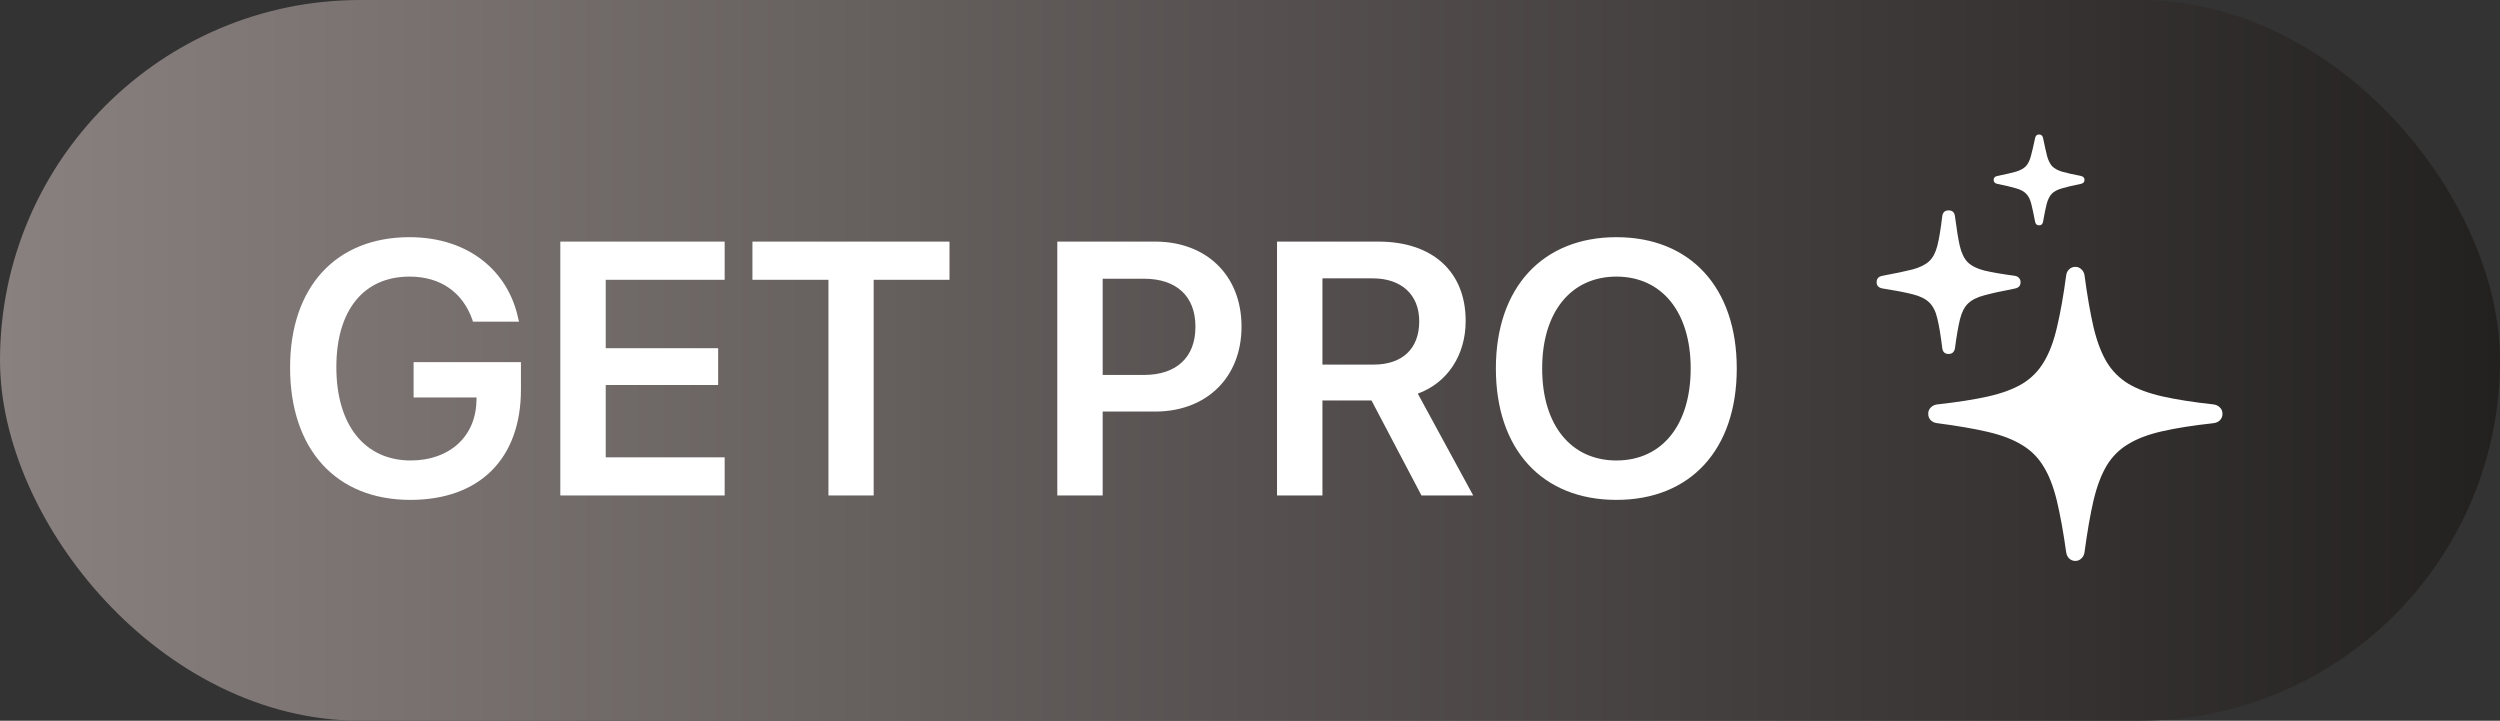 <svg width="111" height="32" viewBox="0 0 111 32" fill="none" xmlns="http://www.w3.org/2000/svg">
<rect x="0" y="0" width="111" height="32" fill="#333333" stroke="none"/>
<rect width="111" height="32" rx="16" fill="url(#paint0_linear_22454_941)"/>
<path d="M18.216 22.195C14.927 22.195 12.88 19.961 12.88 16.32V16.312C12.88 12.734 14.927 10.531 18.177 10.531C20.848 10.531 22.583 12.078 23.012 14.156L23.044 14.281H20.997L20.973 14.195C20.544 12.984 19.567 12.281 18.184 12.281C16.153 12.281 14.934 13.766 14.934 16.297V16.305C14.934 18.891 16.208 20.445 18.239 20.445C19.942 20.445 21.114 19.398 21.153 17.82L21.161 17.648H18.364V16.078H23.13V17.297C23.13 20.359 21.302 22.195 18.216 22.195ZM24.878 22V10.727H32.175V12.422H26.894V15.461H31.886V17.094H26.894V20.305H32.175V22H24.878ZM36.783 22V12.422H33.408V10.727H42.158V12.422H38.791V22H36.783ZM46.944 22V10.727H51.288C53.569 10.727 55.123 12.234 55.123 14.492V14.508C55.123 16.758 53.569 18.273 51.288 18.273H48.959V22H46.944ZM50.788 12.375H48.959V16.648H50.788C52.233 16.648 53.077 15.867 53.077 14.516V14.5C53.077 13.148 52.233 12.375 50.788 12.375ZM56.7 22V10.727H61.2C63.606 10.727 65.075 12.062 65.075 14.242V14.258C65.075 15.773 64.263 17 62.95 17.477L65.411 22H63.114L60.895 17.781H58.716V22H56.7ZM58.716 16.188H60.989C62.263 16.188 63.013 15.484 63.013 14.273V14.258C63.013 13.078 62.216 12.359 60.95 12.359H58.716V16.188ZM71.769 22.195C68.472 22.195 66.417 19.953 66.417 16.367V16.352C66.417 12.773 68.487 10.531 71.769 10.531C75.058 10.531 77.112 12.773 77.112 16.352V16.367C77.112 19.953 75.066 22.195 71.769 22.195ZM71.769 20.445C73.808 20.445 75.066 18.852 75.066 16.367V16.352C75.066 13.852 73.784 12.281 71.769 12.281C69.761 12.281 68.472 13.844 68.472 16.352V16.367C68.472 18.875 69.753 20.445 71.769 20.445Z" fill="white"/>
<path d="M92.145 24.905C92.04 24.905 91.949 24.869 91.872 24.797C91.8 24.725 91.755 24.634 91.739 24.523C91.612 23.616 91.473 22.852 91.324 22.232C91.174 21.613 90.978 21.106 90.734 20.713C90.496 20.315 90.178 19.997 89.78 19.759C89.387 19.515 88.883 19.322 88.269 19.178C87.655 19.034 86.899 18.904 86.003 18.788C85.887 18.771 85.793 18.727 85.721 18.655C85.649 18.577 85.613 18.483 85.613 18.373C85.613 18.262 85.649 18.171 85.721 18.099C85.793 18.021 85.887 17.974 86.003 17.957C86.905 17.858 87.663 17.739 88.277 17.601C88.892 17.462 89.398 17.274 89.796 17.036C90.195 16.793 90.513 16.469 90.751 16.065C90.995 15.661 91.188 15.146 91.332 14.521C91.481 13.896 91.617 13.129 91.739 12.222C91.755 12.111 91.8 12.023 91.872 11.956C91.949 11.884 92.04 11.848 92.145 11.848C92.251 11.848 92.339 11.884 92.411 11.956C92.489 12.023 92.536 12.111 92.552 12.222C92.674 13.129 92.807 13.896 92.951 14.521C93.1 15.146 93.294 15.661 93.532 16.065C93.775 16.469 94.096 16.793 94.495 17.036C94.893 17.274 95.399 17.462 96.014 17.601C96.628 17.739 97.386 17.858 98.288 17.957C98.404 17.974 98.498 18.021 98.57 18.099C98.642 18.171 98.678 18.262 98.678 18.373C98.678 18.483 98.642 18.577 98.57 18.655C98.498 18.727 98.404 18.771 98.288 18.788C97.386 18.887 96.628 19.006 96.014 19.145C95.399 19.283 94.893 19.474 94.495 19.717C94.096 19.955 93.775 20.276 93.532 20.68C93.294 21.084 93.1 21.599 92.951 22.224C92.807 22.849 92.674 23.616 92.552 24.523C92.536 24.634 92.489 24.725 92.411 24.797C92.339 24.869 92.251 24.905 92.145 24.905ZM86.518 15.716C86.352 15.716 86.257 15.628 86.235 15.451C86.169 14.897 86.097 14.463 86.019 14.148C85.948 13.832 85.829 13.594 85.663 13.434C85.502 13.273 85.259 13.151 84.932 13.068C84.611 12.985 84.168 12.9 83.604 12.811C83.416 12.783 83.322 12.689 83.322 12.529C83.322 12.374 83.405 12.28 83.571 12.247C84.141 12.141 84.589 12.047 84.915 11.964C85.242 11.876 85.488 11.754 85.654 11.599C85.82 11.444 85.942 11.214 86.019 10.91C86.097 10.6 86.169 10.166 86.235 9.607C86.257 9.43 86.352 9.341 86.518 9.341C86.684 9.341 86.778 9.427 86.8 9.599C86.872 10.163 86.944 10.606 87.016 10.927C87.093 11.248 87.212 11.488 87.373 11.649C87.539 11.809 87.785 11.931 88.111 12.014C88.438 12.092 88.889 12.169 89.464 12.247C89.536 12.258 89.594 12.288 89.639 12.338C89.689 12.388 89.713 12.451 89.713 12.529C89.713 12.684 89.63 12.778 89.464 12.811C88.889 12.922 88.438 13.021 88.111 13.11C87.79 13.193 87.547 13.315 87.381 13.475C87.22 13.63 87.101 13.863 87.024 14.172C86.947 14.482 86.872 14.914 86.8 15.467C86.789 15.539 86.758 15.6 86.709 15.65C86.659 15.694 86.595 15.716 86.518 15.716ZM90.535 10.005C90.441 10.005 90.383 9.956 90.361 9.856C90.294 9.507 90.236 9.236 90.186 9.042C90.137 8.849 90.062 8.702 89.962 8.603C89.863 8.497 89.713 8.417 89.514 8.362C89.315 8.301 89.035 8.235 88.676 8.163C88.571 8.14 88.518 8.082 88.518 7.988C88.518 7.894 88.571 7.836 88.676 7.814C89.035 7.742 89.312 7.678 89.506 7.623C89.705 7.562 89.852 7.482 89.946 7.382C90.045 7.277 90.12 7.128 90.17 6.934C90.225 6.735 90.289 6.464 90.361 6.121C90.383 6.021 90.441 5.971 90.535 5.971C90.629 5.971 90.687 6.021 90.71 6.121C90.781 6.464 90.842 6.735 90.892 6.934C90.947 7.128 91.022 7.277 91.116 7.382C91.216 7.482 91.362 7.562 91.556 7.623C91.755 7.678 92.035 7.742 92.394 7.814C92.5 7.836 92.552 7.894 92.552 7.988C92.552 8.082 92.5 8.14 92.394 8.163C92.035 8.235 91.755 8.301 91.556 8.362C91.357 8.417 91.207 8.495 91.108 8.594C91.008 8.694 90.931 8.843 90.876 9.042C90.826 9.236 90.77 9.507 90.71 9.856C90.687 9.956 90.629 10.005 90.535 10.005Z" fill="white"/>
<defs>
<linearGradient id="paint0_linear_22454_941" x1="111" y1="16" x2="0" y2="16" gradientUnits="userSpaceOnUse">
<stop stop-color="#232120"/>
<stop offset="0.5" stop-color="#565150"/>
<stop offset="1" stop-color="#89817F"/>
</linearGradient>
</defs>
</svg>
